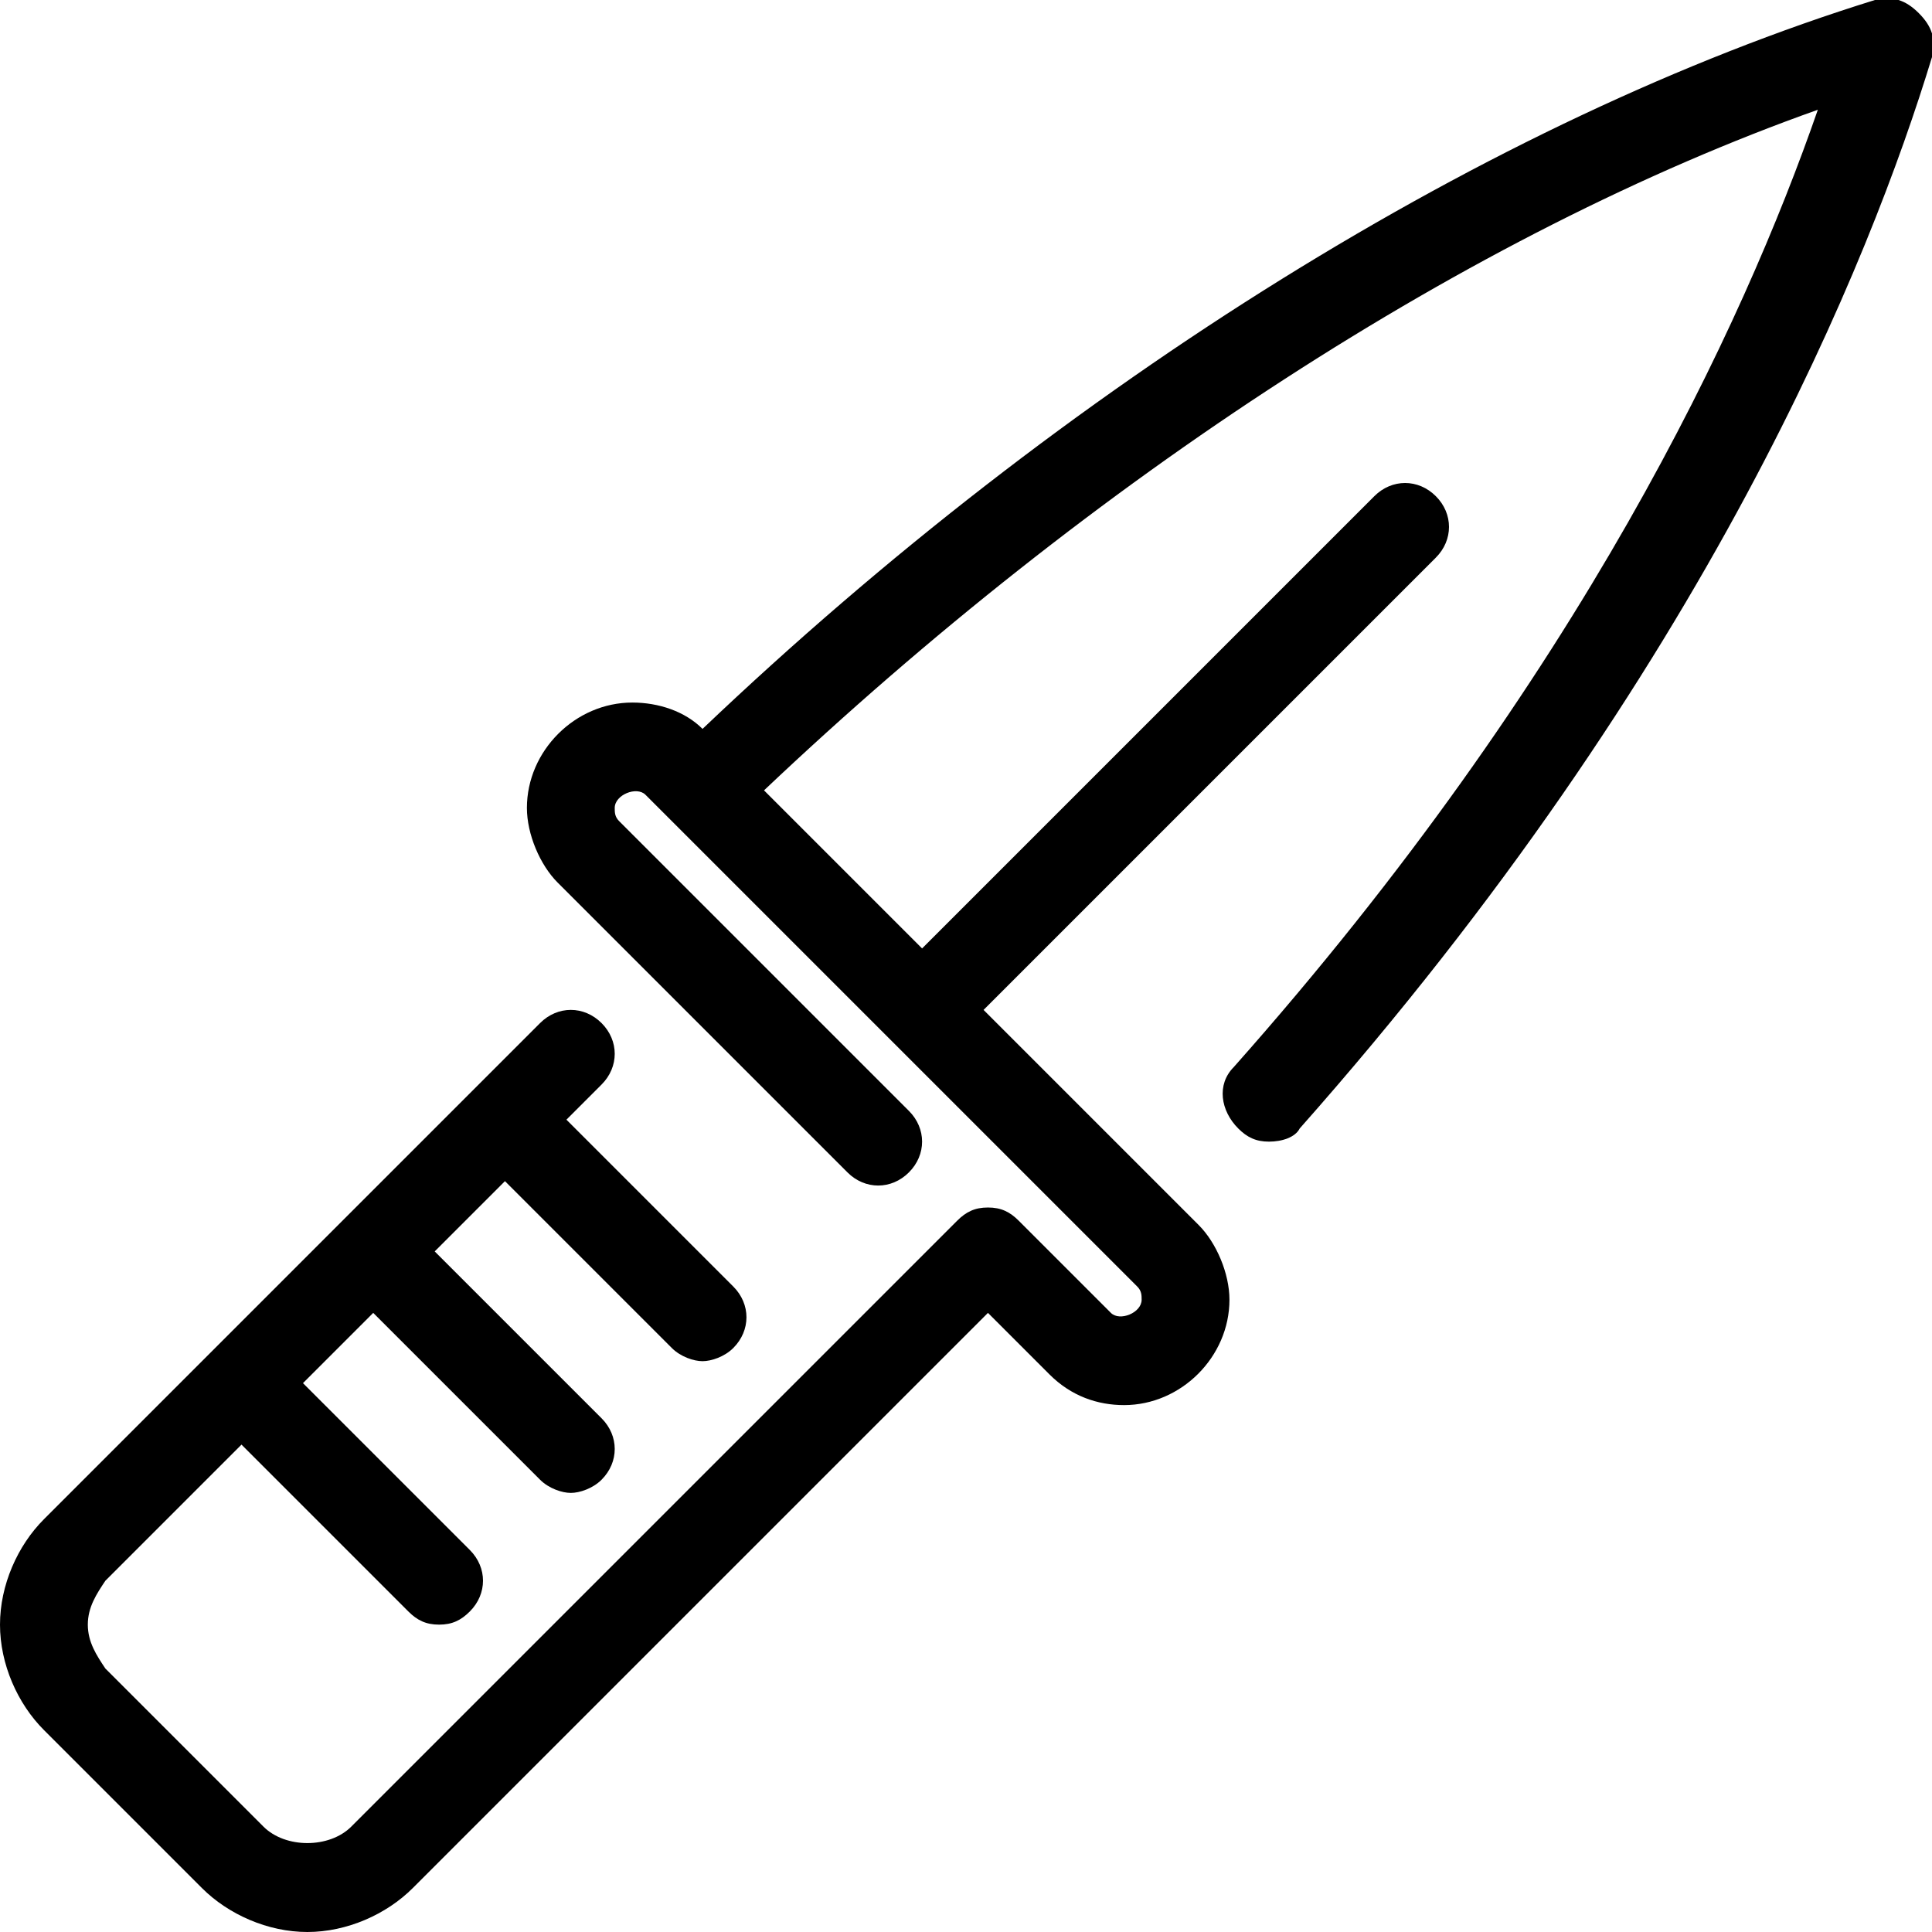 <?xml version="1.0" encoding="utf-8"?>
<!-- Generator: Adobe Illustrator 21.0.0, SVG Export Plug-In . SVG Version: 6.00 Build 0)  -->
<svg version="1.1" id="Layer_2" xmlns="http://www.w3.org/2000/svg" xmlns:xlink="http://www.w3.org/1999/xlink" x="0px" y="0px"
	 viewBox="0 0 44 44" style="enable-background:new 0 0 44 44;" xml:space="preserve">
<path d="M43.7,0.3c-0.3-0.3-0.6-0.4-1-0.3C34,2.7,24.3,8.7,16,16.6c-0.4-0.4-1-0.6-1.6-0.6c-1.3,0-2.4,1.1-2.4,2.4
	c0,0.6,0.3,1.3,0.7,1.7l6.6,6.6c0.4,0.4,1,0.4,1.4,0s0.4-1,0-1.4l-6.6-6.6C14,18.6,14,18.5,14,18.4c0-0.3,0.5-0.5,0.7-0.3l11.2,11.2
	c0.1,0.1,0.1,0.2,0.1,0.3c0,0.3-0.5,0.5-0.7,0.3l-2.1-2.1c-0.2-0.2-0.4-0.3-0.7-0.3c0,0,0,0,0,0c-0.3,0-0.5,0.1-0.7,0.3L8,41.6
	c-0.5,0.5-1.5,0.5-2,0L2.4,38C2.2,37.7,2,37.4,2,37s0.2-0.7,0.4-1l3.1-3.1l3.8,3.8C9.5,36.9,9.7,37,10,37s0.5-0.1,0.7-0.3
	c0.4-0.4,0.4-1,0-1.4l-3.8-3.8l1.6-1.6l3.8,3.8c0.2,0.2,0.5,0.3,0.7,0.3s0.5-0.1,0.7-0.3c0.4-0.4,0.4-1,0-1.4l-3.8-3.8l1.6-1.6
	l3.8,3.8c0.2,0.2,0.5,0.3,0.7,0.3s0.5-0.1,0.7-0.3c0.4-0.4,0.4-1,0-1.4l-3.8-3.8l0.8-0.8c0.4-0.4,0.4-1,0-1.4s-1-0.4-1.4,0L1,34.6
	c-0.6,0.6-1,1.5-1,2.4s0.4,1.8,1,2.4L4.6,43c0.6,0.6,1.5,1,2.4,1s1.8-0.4,2.4-1l13.1-13.1l1.4,1.4c0.5,0.5,1.1,0.7,1.7,0.7
	c1.3,0,2.4-1.1,2.4-2.4c0-0.6-0.3-1.3-0.7-1.7L22.4,23l10.3-10.3c0.4-0.4,0.4-1,0-1.4s-1-0.4-1.4,0L21,21.6L17.4,18
	c7.5-7.1,16.1-12.7,24-15.5C39.7,7.4,36,15.4,28.1,24.3c-0.4,0.4-0.3,1,0.1,1.4c0.2,0.2,0.4,0.3,0.7,0.3c0.3,0,0.6-0.1,0.7-0.3
	C38.9,15.2,42.6,5.9,44,1.3C44.1,0.9,44,0.6,43.7,0.3z"/>
</svg>
